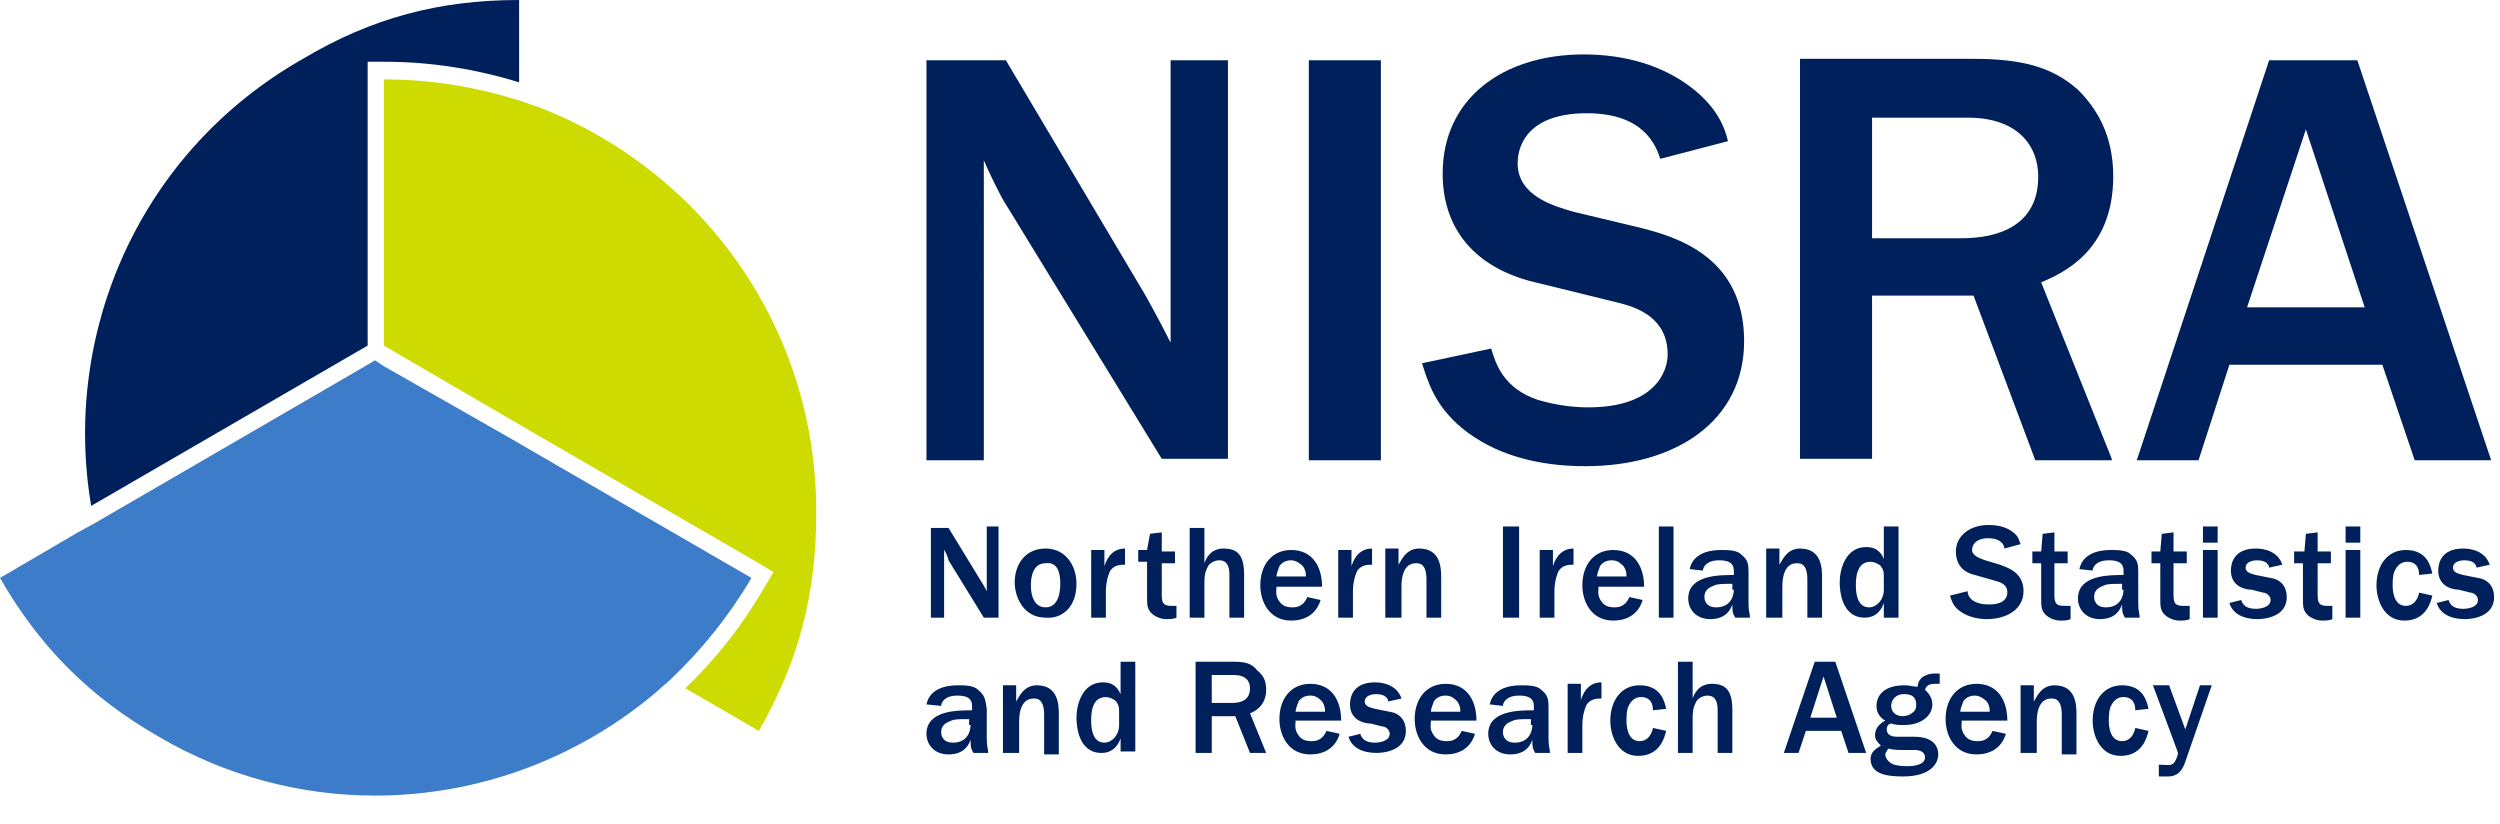 <svg class="ons-svg-logo" xmlns="http://www.w3.org/2000/svg" width="170" height="56" viewBox="0 1 170 54" aria-labelledby="nisra-logo-en-alt">
    <title id="nisra-logo-en-alt">Northern Ireland Statistics and Research Agency logo</title>
    <g class="ons-svg-logo__group" fill="#3d7cc9">
        <path d="M0,39.3c2.7,4.7,6.1,8.1,10.8,10.8c4.6,2.7,9.7,4,14.7,4c7,0,13.8-2.5,19.2-7.1c0.3-0.3,0.6-0.5,0.9-0.8 c2.1-2,3.9-4.2,5.5-6.9l-15.2-8.8l-1.2-0.7l-8.6-4.9l-0.6-0.4L25,24.8L6.4,35.6l-1.1,0.6L0,39.3L0,39.3z"/>
    </g>
    <g class="ons-svg-logo__group" fill="#cddb00">
        <path d="M36.4,7.2c-0.4-0.1-0.8-0.3-1.2-0.4c-2.9-0.9-5.9-1.4-9.1-1.4v18.1l9.1,5.3l1.2,0.7l15.2,8.8l1,0.6l-0.6,1 c-1.5,2.6-3.3,4.9-5.4,6.9l5,2.9c2.7-4.7,3.9-9.3,3.9-14.7C55.6,22.2,47.6,11.4,36.4,7.2L36.4,7.2z"/>
    </g>
    <g class="ons-svg-logo__group" fill="#00205c">
        <path d="M6.2,34.4L25,23.5V4.2h1.2c3.1,0,6.2,0.5,9.1,1.4V0c-5.4,0-10,1.2-14.7,4C9.5,10.3,4.2,22.6,6.2,34.4z"/>
    </g>
    <g class="ons-svg-logo__group ons-svg-logo__group--text" fill="#00205c">
        <path d="M94.5,48.4l-1-0.2c-0.4-0.1-0.7-0.2-0.7-0.5s0.3-0.5,0.8-0.5c0.7,0,0.8,0.4,0.8,0.5l0.9-0.2c-0.3-0.9-1.2-1.1-1.8-1.1 c-1.5,0-1.7,1-1.7,1.5c0,1.1,1,1.3,1.4,1.3l0.8,0.2c0.2,0,0.5,0.2,0.5,0.5c0,0.5-0.7,0.6-1,0.6c-0.7,0-0.9-0.3-1-0.6l-0.8,0.2 c0.2,0.7,0.9,1.1,1.9,1.1c0.6,0,2-0.2,2-1.5C95.6,49,95.2,48.5,94.5,48.4z M91.2,49c0-1.3-0.6-2.5-2.1-2.5c-1.3,0-2.1,1-2.1,2.4 c0,1.1,0.6,2.4,2.1,2.4c0.9,0,1.7-0.4,2-1.4l-0.9-0.2c-0.1,0.2-0.3,0.7-1,0.7c-0.4,0-0.7-0.1-0.9-0.4c-0.3-0.4-0.2-0.7-0.2-1H91.2z M88.3,47.7c0.2-0.3,0.5-0.4,0.8-0.4c0.4,0,0.6,0.2,0.8,0.4c0.2,0.3,0.2,0.5,0.2,0.7h-2C88.1,48.2,88.2,48,88.3,47.7z M148.6,49.6l-1.1-3h-1.1l1.6,4.3l0.1,0.3c0,0.1-0.1,0.5-0.3,0.7c-0.2,0.2-0.4,0.1-1,0.1v0.8h0.6c0.4,0,0.9-0.1,1.2-1l1.8-5.2h-0.8L148.6,49.6z M100.4,49c0-1.3-0.6-2.5-2.1-2.5c-1.3,0-2.1,1-2.1,2.4c0,1.1,0.6,2.4,2.1,2.4c0.9,0,1.7-0.4,2-1.4l-0.9-0.2c-0.1,0.2-0.3,0.7-1,0.7c-0.4,0-0.7-0.1-0.9-0.4c-0.3-0.4-0.2-0.7-0.2-1H100.4z M97.5,47.7c0.2-0.3,0.5-0.4,0.8-0.4c0.4,0,0.6,0.2,0.8,0.4c0.2,0.3,0.2,0.5,0.2,0.7h-2C97.3,48.2,97.4,48,97.5,47.7z M144.4,47.4c0.4,0,0.8,0.2,0.8,0.9l0.9-0.1c-0.1-0.4-0.3-1.6-1.8-1.6c-1.3,0-2,1.1-2,2.4c0,1,0.5,2.4,1.9,2.4c1.5,0,1.8-1.3,1.9-1.7l-0.9-0.2c-0.1,0.5-0.4,0.9-0.9,0.9c-0.9,0-0.9-1.2-0.9-1.4s0-0.6,0.1-0.9C143.6,47.9,143.8,47.4,144.4,47.4z M67.1,48.2L67.1,48.2c-0.1-0.6-0.1-0.9-0.6-1.3c-0.3-0.3-0.9-0.3-1.4-0.3c-0.9,0-1.9,0.3-2.1,1.3l1,0.1c0-0.2,0.2-0.7,1.1-0.7c0.5,0,1,0.1,1,0.7v0.3c-1,0-3.1,0-3.1,1.6c0,0.7,0.5,1.4,1.5,1.4c1.1,0,1.4-0.7,1.5-1c0,0.4,0,0.6,0.2,0.9h1c0-0.2-0.1-0.5-0.1-0.9V48.2z M64.8,50.5c-0.7,0-0.8-0.5-0.8-0.7c0-0.6,0.5-0.7,0.7-0.8s0.6-0.1,1.2-0.1v0.4H66C66,49.7,65.8,50.5,64.8,50.5z M76.2,47.2c-0.3-0.7-0.8-0.8-1.2-0.8c-1.4,0-1.8,1.5-1.8,2.4c0,0.5,0.1,2.4,1.7,2.4c0.9,0,1.2-0.7,1.3-1v0.9h1V45h-1V47.2z M76.1,49.3c0,0.7-0.5,1.2-1,1.2c-0.9,0-0.9-1.2-0.9-1.5c0-0.4,0-1.6,1-1.6c0.2,0,0.5,0.1,0.7,0.3c0.2,0.3,0.2,0.4,0.2,0.8V49.3z M70.5,46.6c-0.9,0-1.2,0.8-1.4,1.1v-1.1h-0.9v4.6h1.1v-2.1c0-1.6,0.8-1.6,1-1.6c0.2,0,0.7,0,0.7,1.1v2.7h1v-2.7C72,48,72,46.6,70.5,46.6zM105.3,48.2c0-0.6,0-0.9-0.5-1.3c-0.3-0.3-0.9-0.3-1.4-0.3c-0.9,0-1.9,0.3-2.1,1.3l0.9,0.1c0-0.2,0.2-0.7,1.1-0.7c0.5,0,1,0.1,1,0.7v0.3c-1,0-3.1,0-3.1,1.6c0,0.7,0.5,1.4,1.5,1.4c1.1,0,1.4-0.7,1.5-1c0,0.4,0,0.6,0.2,0.9h1c0-0.2-0.1-0.5-0.1-0.9V48.2z M103,50.5c-0.7,0-0.8-0.5-0.8-0.7c0-0.6,0.5-0.7,0.7-0.8c0.2-0.1,0.6-0.1,1.2-0.1v0.4h0.1C104.2,49.7,104,50.5,103,50.5z M86.1,46.9c0-0.6-0.2-1-0.6-1.3C85.2,45.2,84.8,45,84,45h-2.7v6.2h1.1v-2.5H84l1,2.5h1.1L85,48.5C85.3,48.4,86.1,48,86.1,46.9z M83.8,47.8h-1.4v-1.9h1.5c0.8,0,1.1,0.4,1.1,0.9C85,47.6,84.4,47.8,83.8,47.8z M130.8,46c-0.2,0.1-0.4,0.4-0.4,0.7c-0.3,0-0.5-0.1-0.9-0.1c-1.6,0-1.9,0.9-1.9,1.4c0,0.6,0.4,0.9,0.6,1c-0.2,0.1-0.7,0.4-0.7,1c0,0.3,0.2,0.5,0.4,0.7c-0.3,0.2-0.7,0.4-0.7,0.9c0,1,1,1.2,2.2,1.2c1.9,0,2.4-0.9,2.4-1.5c0-0.6-0.4-1.2-1.6-1.2H129c-0.6,0-0.7-0.3-0.7-0.5c0-0.3,0.2-0.4,0.3-0.4c0.3,0.1,0.5,0.1,0.9,0.1c1.1,0,1.9-0.6,1.9-1.4c0-0.5-0.3-0.8-0.5-1c0.1-0.3,0.3-0.4,0.7-0.4h0.3v-0.7h-0.4C131.2,45.8,131,45.9,130.8,46z M128.4,50.9c0.3,0.1,0.8,0.1,1.1,0.1h0.7c0.3,0,0.7,0.1,0.7,0.5c0,0.5-0.7,0.6-1.2,0.6c-0.2,0-0.5,0-0.9-0.1c-0.3-0.1-0.6-0.4-0.6-0.7C128.2,51.2,128.3,51.1,128.4,50.9zM130,48.5c-0.1,0.1-0.4,0.2-0.6,0.2c-0.6,0-0.8-0.4-0.8-0.7s0.2-0.8,0.9-0.8s0.8,0.4,0.8,0.7C130.3,48.1,130.3,48.3,130,48.5zM136.5,49c0-1.3-0.6-2.5-2.1-2.5c-1.3,0-2.1,1-2.1,2.4c0,1.1,0.6,2.4,2.1,2.4c0.9,0,1.7-0.4,2-1.4l-0.9-0.2c-0.1,0.2-0.3,0.7-1,0.7c-0.4,0-0.7-0.1-0.9-0.4c-0.3-0.4-0.2-0.7-0.2-1H136.5z M133.3,48.4c0-0.2,0.1-0.4,0.2-0.7c0.2-0.3,0.5-0.4,0.8-0.4c0.3,0,0.6,0.2,0.8,0.4c0.2,0.3,0.2,0.5,0.2,0.7H133.3z M111.6,47.4c0.4,0,0.8,0.2,0.8,0.9l0.9-0.1c-0.1-0.4-0.3-1.6-1.8-1.6c-1.3,0-2,1.1-2,2.4c0,1,0.5,2.4,1.9,2.4c1.5,0,1.8-1.3,1.9-1.7l-0.9-0.2c-0.1,0.5-0.4,0.9-0.9,0.9c-0.9,0-0.9-1.2-0.9-1.4s0-0.6,0.1-0.9C110.8,47.9,111,47.4,111.6,47.4z M139.7,46.6c-0.9,0-1.2,0.8-1.4,1.1v-1.1h-0.9v4.6h1.1v-2.1c0-1.6,0.8-1.6,1-1.6s0.7,0,0.7,1.1v2.7h1v-2.7C141.2,48,141.2,46.6,139.7,46.6z M116.4,46.5c-0.9,0-1.2,0.7-1.3,1V45h-1v6.2h1V49c0-0.5,0-0.8,0.2-1.2c0.1-0.3,0.5-0.5,0.8-0.5c0.7,0,0.7,0.7,0.7,1.1v2.8h1v-2.9C117.8,47,117.4,46.5,116.4,46.5z M123.4,45l-2.1,6.2h1l0.5-1.5h2.4l0.5,1.5h1.2l-2.1-6.2H123.4z M123.1,48.8L124,46l0.9,2.8H123.1z M107.5,47.6v-1.1h-0.9v4.7h1v-1.9c0-0.7,0.2-1.2,0.3-1.4c0.3-0.4,0.7-0.4,1-0.4v-1.1C107.9,46.4,107.6,47.3,107.5,47.6z M163.7,38.2c0.4,0,0.8,0.2,0.8,0.9l0.9-0.1c-0.1-0.4-0.3-1.6-1.8-1.6c-1.3,0-2,1.1-2,2.4c0,1,0.5,2.4,1.9,2.4c1.5,0,1.8-1.3,1.9-1.7l-0.9-0.2c-0.1,0.5-0.4,0.9-0.9,0.9c-0.9,0-0.9-1.2-0.9-1.4s0-0.6,0.1-0.9C162.9,38.7,163.1,38.2,163.7,38.2z M159.5,42h1v-4.6h-1V42z M139.1,41.8c0.2,0.2,0.6,0.4,1,0.4c0.2,0,0.5,0,0.7-0.1v-0.9h-0.4c-0.5,0-0.7-0.1-0.7-0.7v-2.2h0.9v-0.8h-0.9v-1.3l-0.8,0.1l-0.1,1.2h-0.6v0.8h0.6v2.4C138.8,41.2,138.8,41.5,139.1,41.8z M67.1,40.2c-0.2-0.4-0.4-0.7-0.4-0.7l-2.2-3.6h-1.2V42h0.9v-4.6c0.1,0.1,0.3,0.6,0.3,0.7l2.4,3.9h1v-6.2h-0.8V40.2z M157.6,40.5v-2.2h0.9v-0.8h-0.9v-1.3l-0.8,0.1l-0.1,1.2H156v0.8h0.6v2.4c0,0.5,0,0.8,0.3,1.1c0.2,0.2,0.6,0.4,1,0.4c0.2,0,0.5,0,0.7-0.1v-0.9h-0.3C157.8,41.2,157.6,41.1,157.6,40.5z M91,37.4V42h1v-1.8c0-0.7,0.2-1.2,0.3-1.4c0.3-0.4,0.7-0.4,1-0.4v-1.1c-1,0-1.3,0.9-1.4,1.2v-1.1H91z M129.1,42v-6.2h-1V38c-0.3-0.7-0.8-0.8-1.2-0.8c-1.4,0-1.8,1.5-1.8,2.4c0,0.5,0.1,2.4,1.7,2.4c0.9,0,1.2-0.7,1.3-1v1H129.1z M127.1,41.3c-0.9,0-0.9-1.2-0.9-1.5c0-0.4,0-1.6,1-1.6c0.2,0,0.5,0.1,0.7,0.3c0.2,0.3,0.2,0.4,0.2,0.8v0.8C128.1,40.8,127.6,41.3,127.1,41.3z M103.3,42v-6.2h-1.1V42H103.3z M111.8,39.9c0-1.3-0.6-2.5-2.1-2.5c-1.3,0-2.1,1-2.1,2.4c0,1.1,0.6,2.4,2.1,2.4c0.9,0,1.7-0.4,2-1.4l-0.9-0.2c-0.1,0.2-0.3,0.7-1,0.7c-0.4,0-0.7-0.1-0.9-0.4c-0.3-0.4-0.2-0.7-0.2-1H111.8z M108.6,39.2c0-0.2,0.1-0.4,0.2-0.7c0.2-0.3,0.5-0.4,0.8-0.4c0.4,0,0.6,0.2,0.8,0.4c0.2,0.3,0.2,0.5,0.2,0.7H108.6z M74.2,37.4V42h1v-1.8c0-0.7,0.2-1.2,0.3-1.4c0.3-0.4,0.7-0.4,1-0.4v-1.1c-1,0-1.3,0.9-1.4,1.2v-1.1H74.2z M159.5,36.9h1v-1.1h-1V36.9z M149.8,42h1v-4.6h-1V42z M146.9,40.7c0,0.5,0,0.8,0.3,1.1c0.2,0.2,0.6,0.4,1,0.4c0.2,0,0.5,0,0.7-0.1v-0.9h-0.4c-0.5,0-0.7-0.1-0.7-0.7v-2.2h0.9v-0.8h-0.9v-1.3l-0.8,0.1l-0.1,1.2h-0.6v0.8h0.6V40.7z M71.1,37.3c-1.4,0-2.1,1.1-2.1,2.3c0,1,0.6,2.4,2.1,2.4c1.1,0.1,2.1-0.7,2.1-2.3C73.2,38.5,72.5,37.3,71.1,37.3z M71.1,41.3c-1,0-1-1.3-1-1.5c0-0.7,0.2-1.5,1-1.5c0.8-0.1,1,0.6,1,1.4C72.1,40.2,72,41.3,71.1,41.3z M144.3,41.1c0,0.4,0,0.6,0.2,0.9h1c0-0.2-0.1-0.5-0.1-0.9V39h0c0-0.6,0-0.9-0.5-1.3c-0.3-0.3-0.9-0.3-1.4-0.3c-0.9,0-1.9,0.3-2.1,1.3l0.9,0.1c0-0.2,0.2-0.7,1.1-0.7c0.5,0,1,0.1,1,0.7v0.3c-1,0-3.1,0-3.1,1.6c0,0.7,0.5,1.4,1.5,1.4C143.9,42.1,144.2,41.4,144.3,41.1z M142.4,40.6c0-0.6,0.5-0.7,0.7-0.8c0.2-0.1,0.6-0.1,1.2-0.1v0.4h0.1c0,0.4-0.2,1.2-1.2,1.2C142.5,41.3,142.4,40.8,142.4,40.6z M112.8,42h1v-6.2h-1V42z M136,38.4l-1-0.3c-0.3-0.1-0.9-0.3-0.9-0.7c0-0.3,0.2-0.8,1.1-0.8s1.1,0.5,1.1,0.7l1.1-0.3c-0.1-0.2-0.1-0.5-0.5-0.8c-0.5-0.4-1.1-0.5-1.7-0.5c-1.2,0-2.2,0.7-2.2,1.8c0,0.8,0.4,1.4,1.3,1.6l1.4,0.4c0.3,0.1,0.8,0.2,0.8,0.8c0,0.3-0.2,0.8-1.2,0.8c-0.2,0-0.5,0-0.8-0.1c-0.6-0.2-0.7-0.6-0.7-0.8l-1.2,0.3c0.1,0.3,0.2,0.7,0.6,1c0.5,0.4,1.2,0.6,1.9,0.6c1.4,0,2.5-0.7,2.5-1.9C137.6,38.9,136.5,38.6,136,38.4z M118.9,39c0-0.6,0-0.9-0.5-1.3c-0.3-0.3-0.9-0.3-1.4-0.3c-0.9,0-1.9,0.3-2.1,1.3l0.9,0.1c0-0.2,0.2-0.7,1.1-0.7c0.5,0,1,0.1,1,0.7v0.3c-1,0-3.1,0-3.1,1.6c0,0.7,0.5,1.4,1.5,1.4c1.1,0,1.4-0.7,1.5-1c0,0.4,0,0.6,0.2,0.9h1c0-0.2-0.1-0.5-0.1-0.9V39z M116.7,41.3c-0.7,0-0.8-0.5-0.8-0.7c0-0.6,0.5-0.7,0.7-0.8c0.2-0.1,0.6-0.1,1.2-0.1v0.4h0.1C117.9,40.5,117.7,41.3,116.7,41.3z M122.2,38.3c0.2,0,0.7,0,0.7,1.1V42h1v-2.7c0-0.6,0-2-1.5-2c-0.9,0-1.2,0.8-1.4,1.1v-1.1h-0.9V42h1.1v-2.1C121.2,38.3,122,38.3,122.2,38.3zM107,37.3c-1,0-1.3,0.9-1.4,1.2v-1.1h-0.9V42h1v-1.8c0-0.7,0.2-1.2,0.3-1.4c0.3-0.4,0.7-0.4,1-0.4V37.3z M149.8,36.9h1v-1.1h-1V36.9z M79,40.5v-2.2h0.9v-0.8H79v-1.3l-0.8,0.1L78,37.4h-0.6v0.8H78v2.4c0,0.5,0,0.8,0.3,1.1c0.2,0.2,0.6,0.4,1,0.4c0.2,0,0.5,0,0.7-0.1v-0.8h-0.3C79.2,41.2,79,41.1,79,40.5z M154.4,39.3l-1-0.2c-0.4-0.1-0.7-0.2-0.7-0.5c0-0.3,0.3-0.5,0.8-0.5c0.7,0,0.8,0.4,0.8,0.5l0.9-0.2c-0.3-0.9-1.2-1.1-1.8-1.1c-1.5,0-1.7,1-1.7,1.5c0,1.1,1,1.3,1.4,1.3l0.8,0.2c0.2,0,0.5,0.2,0.5,0.5c0,0.5-0.7,0.6-1,0.6c-0.7,0-0.9-0.3-1-0.6l-0.8,0.2c0.2,0.7,0.9,1.1,1.9,1.1c0.6,0,2-0.2,2-1.5C155.5,39.9,155.1,39.4,154.4,39.3z M81.9,39.8c0-0.5,0-0.8,0.2-1.2c0.1-0.3,0.5-0.5,0.8-0.5c0.7,0,0.7,0.7,0.7,1.1V42h1v-2.9c0-1.3-0.4-1.8-1.4-1.8c-0.9,0-1.2,0.7-1.3,1v-2.4h-1V42h1V39.8z M89.8,40.8l-0.9-0.2c-0.1,0.2-0.3,0.7-1,0.7c-0.4,0-0.7-0.1-0.9-0.4c-0.3-0.4-0.2-0.7-0.2-1h3.1c0-1.3-0.6-2.5-2.1-2.5c-1.3,0-2.1,1-2.1,2.4c0,1.1,0.6,2.4,2.1,2.4C88.7,42.2,89.5,41.8,89.8,40.8z M87,38.5c0.2-0.3,0.5-0.4,0.8-0.4c0.3,0,0.6,0.2,0.8,0.4c0.2,0.3,0.2,0.5,0.2,0.7h-2C86.8,39,86.9,38.8,87,38.5z M168.5,39.3l-1-0.2c-0.4-0.1-0.7-0.2-0.7-0.5c0-0.3,0.3-0.5,0.8-0.5c0.7,0,0.8,0.4,0.8,0.5l0.9-0.2c-0.3-0.9-1.2-1.1-1.8-1.1c-1.5,0-1.7,1-1.7,1.5c0,1.1,1,1.3,1.4,1.3l0.8,0.2c0.2,0,0.5,0.2,0.5,0.5c0,0.5-0.7,0.6-1,0.6c-0.7,0-0.9-0.3-1-0.6l-0.8,0.2c0.2,0.7,0.9,1.1,1.9,1.1c0.6,0,2-0.2,2-1.5C169.6,39.9,169.2,39.4,168.5,39.3z M97,39.4V42h1v-2.7c0-0.6,0-2-1.5-2c-0.9,0-1.2,0.8-1.4,1.1v-1.1h-0.9V42h1.1v-2.1c0-1.6,0.8-1.6,1-1.6C96.5,38.3,97,38.3,97,39.4z M151.6,24.8H162l2.2,6.5h5.2l-9.1-27.2h-6l-9,27.2h4.2L151.6,24.8z M156.8,8.8l4,12.1h-8L156.8,8.8z M108,27.7c-0.9,0-2-0.1-3.4-0.5c-2.4-0.8-2.9-2.5-3.2-3.5l-4.7,1c0.4,1.3,0.9,2.9,2.7,4.4c2.2,1.8,5.1,2.6,8.4,2.6c6.2,0,10.8-3.1,10.8-8.5c0-5.8-4.7-7.1-7-7.7l-4.6-1.1c-1.4-0.4-3.8-1.1-3.8-3.3c0-1.4,0.9-3.4,4.7-3.4c3.9,0,4.7,2.2,5,3.1l4.6-1.2c-0.2-0.9-0.7-2.2-2.3-3.5c-2.1-1.7-4.8-2.4-7.5-2.4c-5.5,0-9.6,3-9.6,8.1c0,3.5,1.9,6.2,5.9,7.3l6.1,1.5c1.2,0.3,3.3,1,3.3,3.5C113.4,25.3,112.5,27.7,108,27.7z M127.3,20.1h6.9l4.2,11.2h5.2v-0.1l-4.8-12c1.4-0.6,4.9-2.1,4.9-7.2c0-2.8-1.1-4.6-2.4-5.9c-1.7-1.5-3.7-2.1-7.1-2.1h-11.8v27.2h4.9V20.1z M127.3,8h6.5c3.5,0,4.8,2,4.8,4c0,3.4-2.8,4.2-5.2,4.2h-6.1V8z M66.9,10.9c0.2,0.5,1.2,2.6,1.5,3L79,31.2h4.5V4.1h-3.9v19.2c-0.9-1.8-1.6-3-1.7-3.2l-9.5-16H63v27.2h3.9V10.9z M93.9,4.1H89v27.2h4.9V4.1z"/>
    </g>
</svg>
